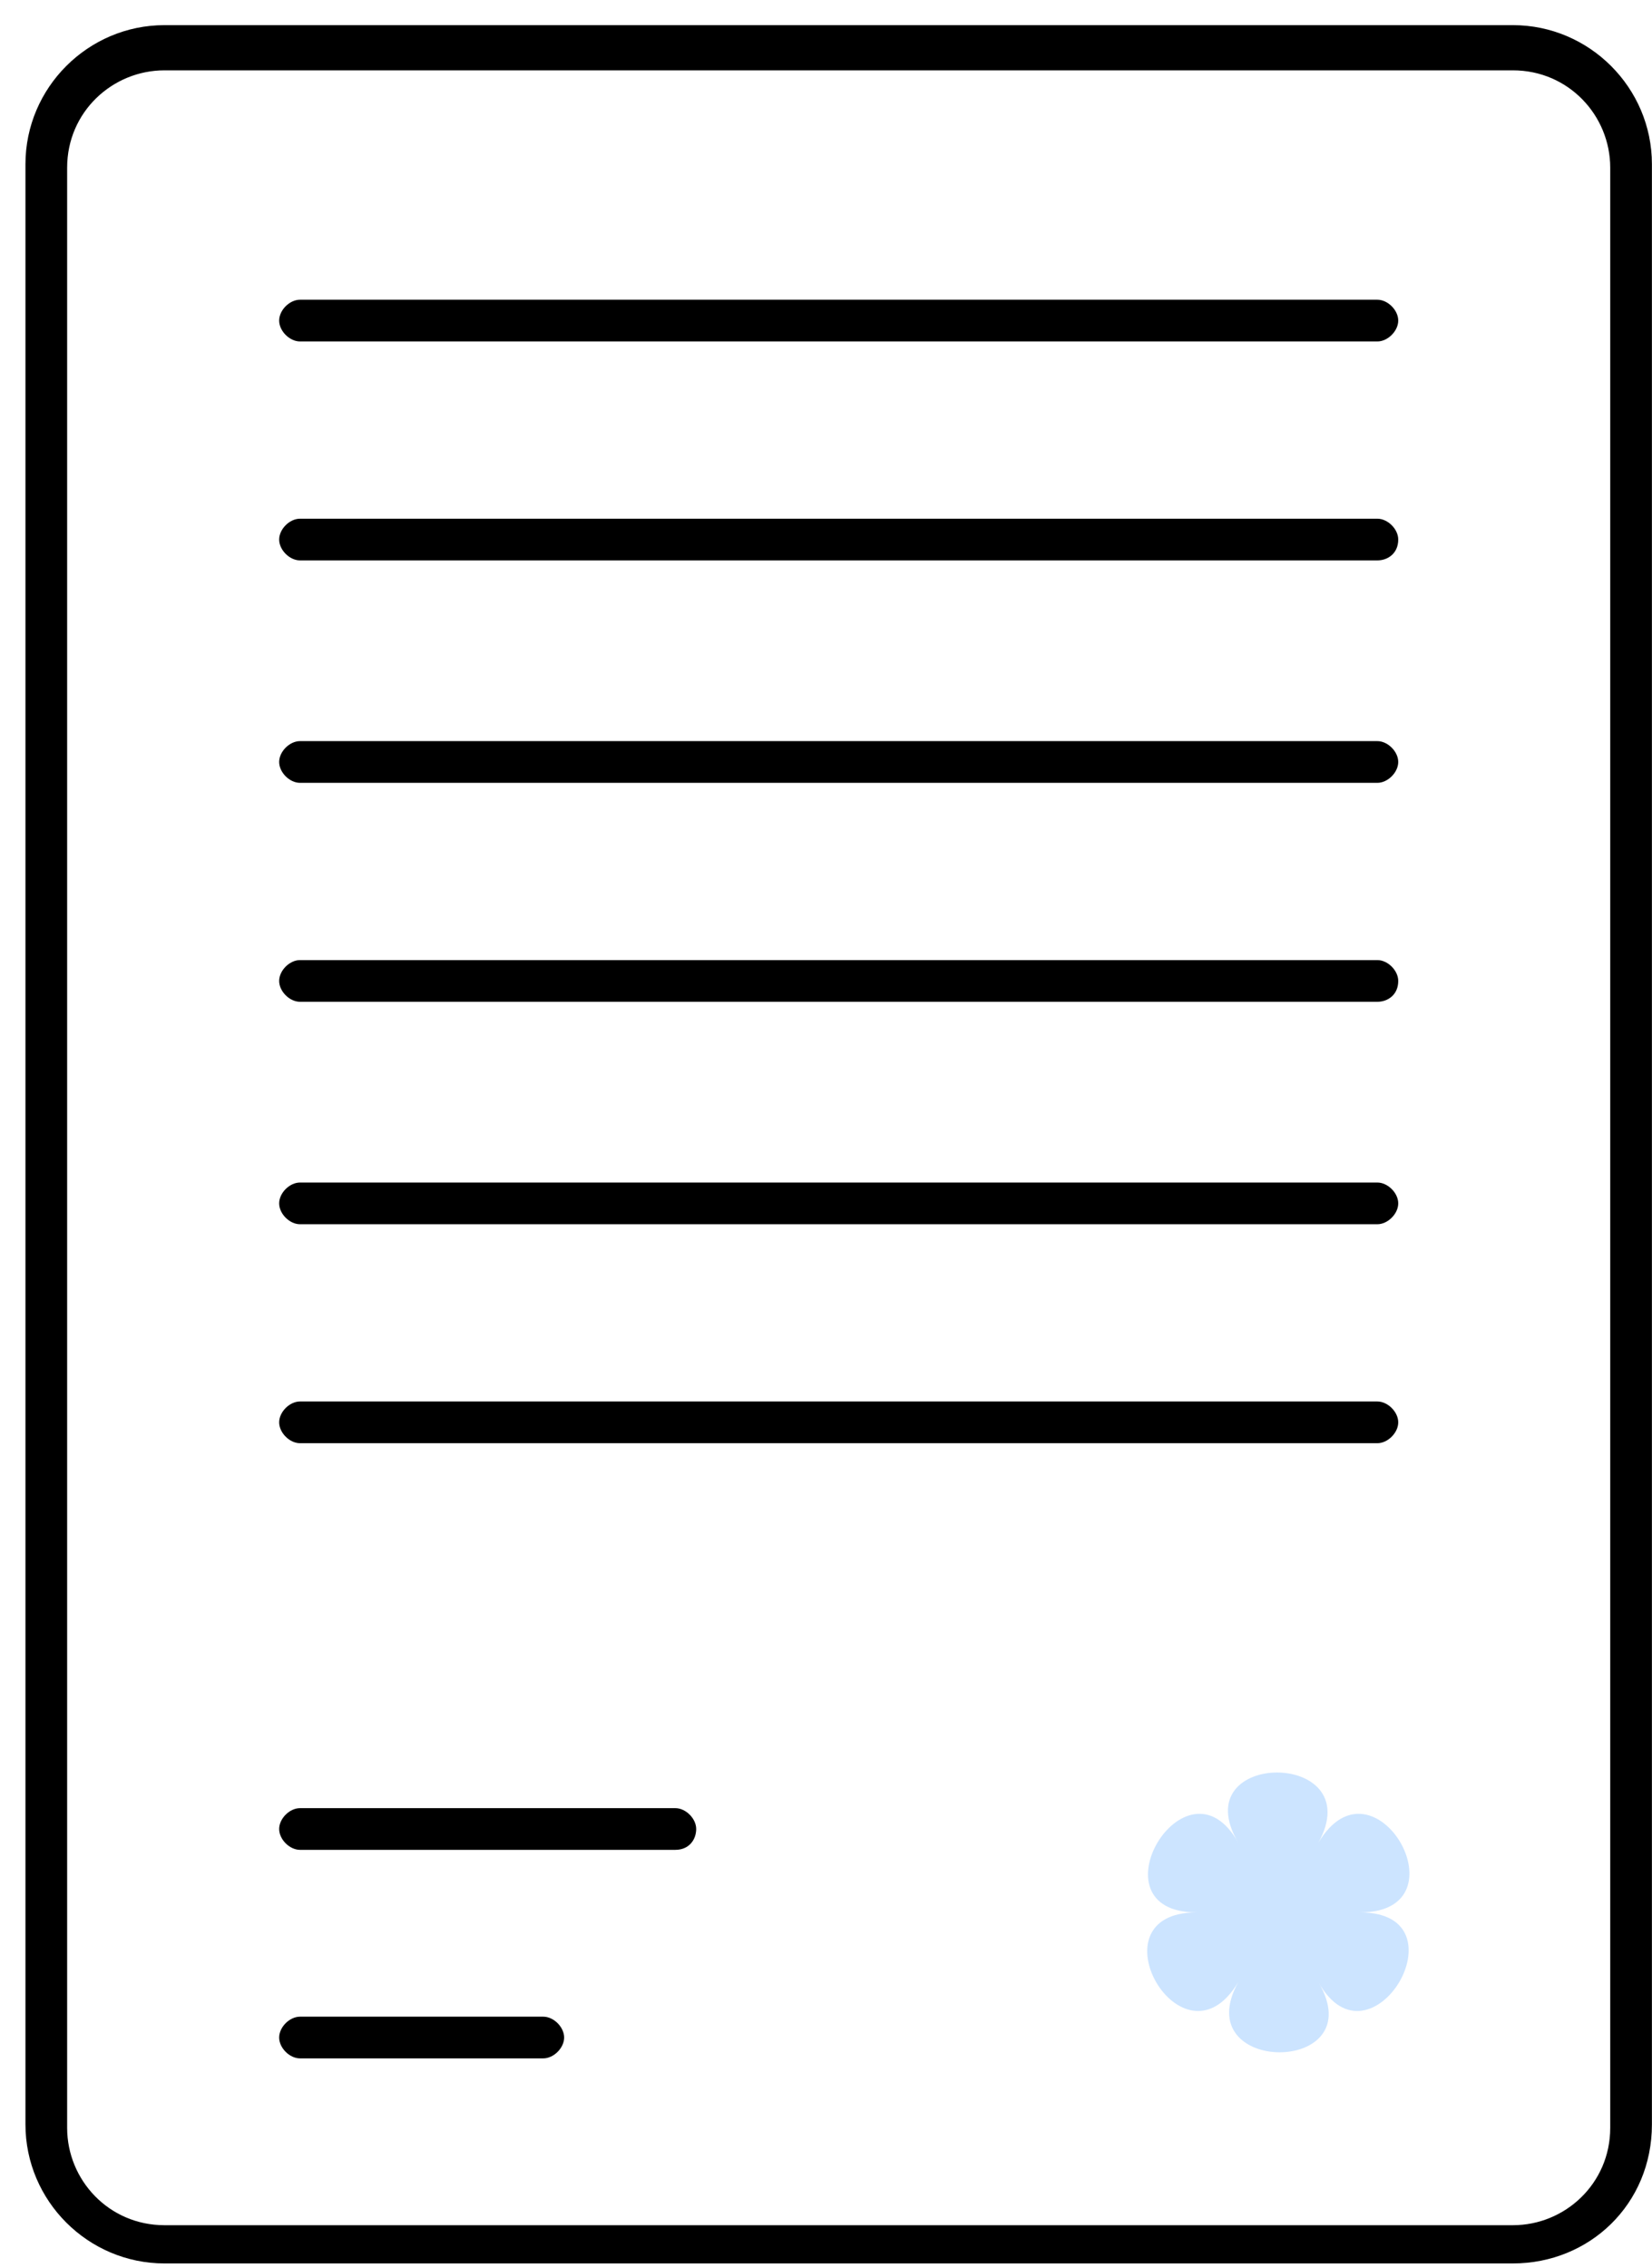 <svg width="59" height="81" viewBox="0 0 59 81" fill="none" xmlns="http://www.w3.org/2000/svg">
<path d="M54.033 80.832H5.874C3.143 80.832 0.909 78.598 0.909 75.868V5.863C0.909 3.133 3.143 0.898 5.874 0.898H54.033C56.763 0.898 58.997 3.133 58.997 5.863V75.868C58.997 78.722 56.763 80.832 54.033 80.832ZM5.874 2.512C4.012 2.512 2.398 4.001 2.398 5.987V75.992C2.398 77.853 3.888 79.467 5.874 79.467H54.033C55.894 79.467 57.508 77.978 57.508 75.992V5.987C57.508 4.126 56.019 2.512 54.033 2.512H5.874Z" fill="black"/>
<path d="M49.192 12.194H10.714C10.342 12.194 9.97 11.821 9.97 11.449C9.97 11.076 10.342 10.704 10.714 10.704H49.192C49.564 10.704 49.937 11.076 49.937 11.449C49.937 11.821 49.564 12.194 49.192 12.194Z" fill="black"/>
<path d="M49.192 20.013H10.714C10.342 20.013 9.97 19.641 9.97 19.268C9.97 18.896 10.342 18.524 10.714 18.524H49.192C49.564 18.524 49.937 18.896 49.937 19.268C49.937 19.765 49.564 20.013 49.192 20.013Z" fill="black"/>
<path d="M49.192 27.957H10.714C10.342 27.957 9.97 27.584 9.97 27.212C9.97 26.84 10.342 26.467 10.714 26.467H49.192C49.564 26.467 49.937 26.84 49.937 27.212C49.937 27.584 49.564 27.957 49.192 27.957Z" fill="black"/>
<path d="M49.192 35.776H10.714C10.342 35.776 9.97 35.404 9.97 35.032C9.97 34.659 10.342 34.287 10.714 34.287H49.192C49.564 34.287 49.937 34.659 49.937 35.032C49.937 35.528 49.564 35.776 49.192 35.776Z" fill="black"/>
<path d="M49.192 43.72H10.714C10.342 43.72 9.97 43.348 9.97 42.975C9.97 42.603 10.342 42.231 10.714 42.231H49.192C49.564 42.231 49.937 42.603 49.937 42.975C49.937 43.348 49.564 43.72 49.192 43.72Z" fill="black"/>
<path d="M49.192 51.54H10.714C10.342 51.54 9.97 51.167 9.97 50.795C9.97 50.423 10.342 50.05 10.714 50.05H49.192C49.564 50.05 49.937 50.423 49.937 50.795C49.937 51.167 49.564 51.54 49.192 51.54Z" fill="black"/>
<path d="M24.12 66.062H10.714C10.342 66.062 9.97 65.69 9.97 65.317C9.97 64.945 10.342 64.573 10.714 64.573H24.12C24.492 64.573 24.864 64.945 24.864 65.317C24.864 65.69 24.616 66.062 24.12 66.062Z" fill="black"/>
<path d="M19.403 73.509H10.714C10.342 73.509 9.97 73.137 9.97 72.765C9.97 72.392 10.342 72.02 10.714 72.02H19.403C19.775 72.02 20.148 72.392 20.148 72.765C20.148 73.137 19.775 73.509 19.403 73.509Z" fill="black"/>
<path d="M47.082 65.814C48.944 62.462 42.241 62.462 44.227 65.814C42.365 62.462 38.89 68.296 42.737 68.296C38.89 68.296 42.241 74.13 44.227 70.779C42.365 74.13 49.068 74.13 47.082 70.779C48.944 74.13 52.419 68.296 48.571 68.296C52.419 68.296 49.068 62.462 47.082 65.814Z" fill="#007BFF" fill-opacity="0.2"/>
</svg>
